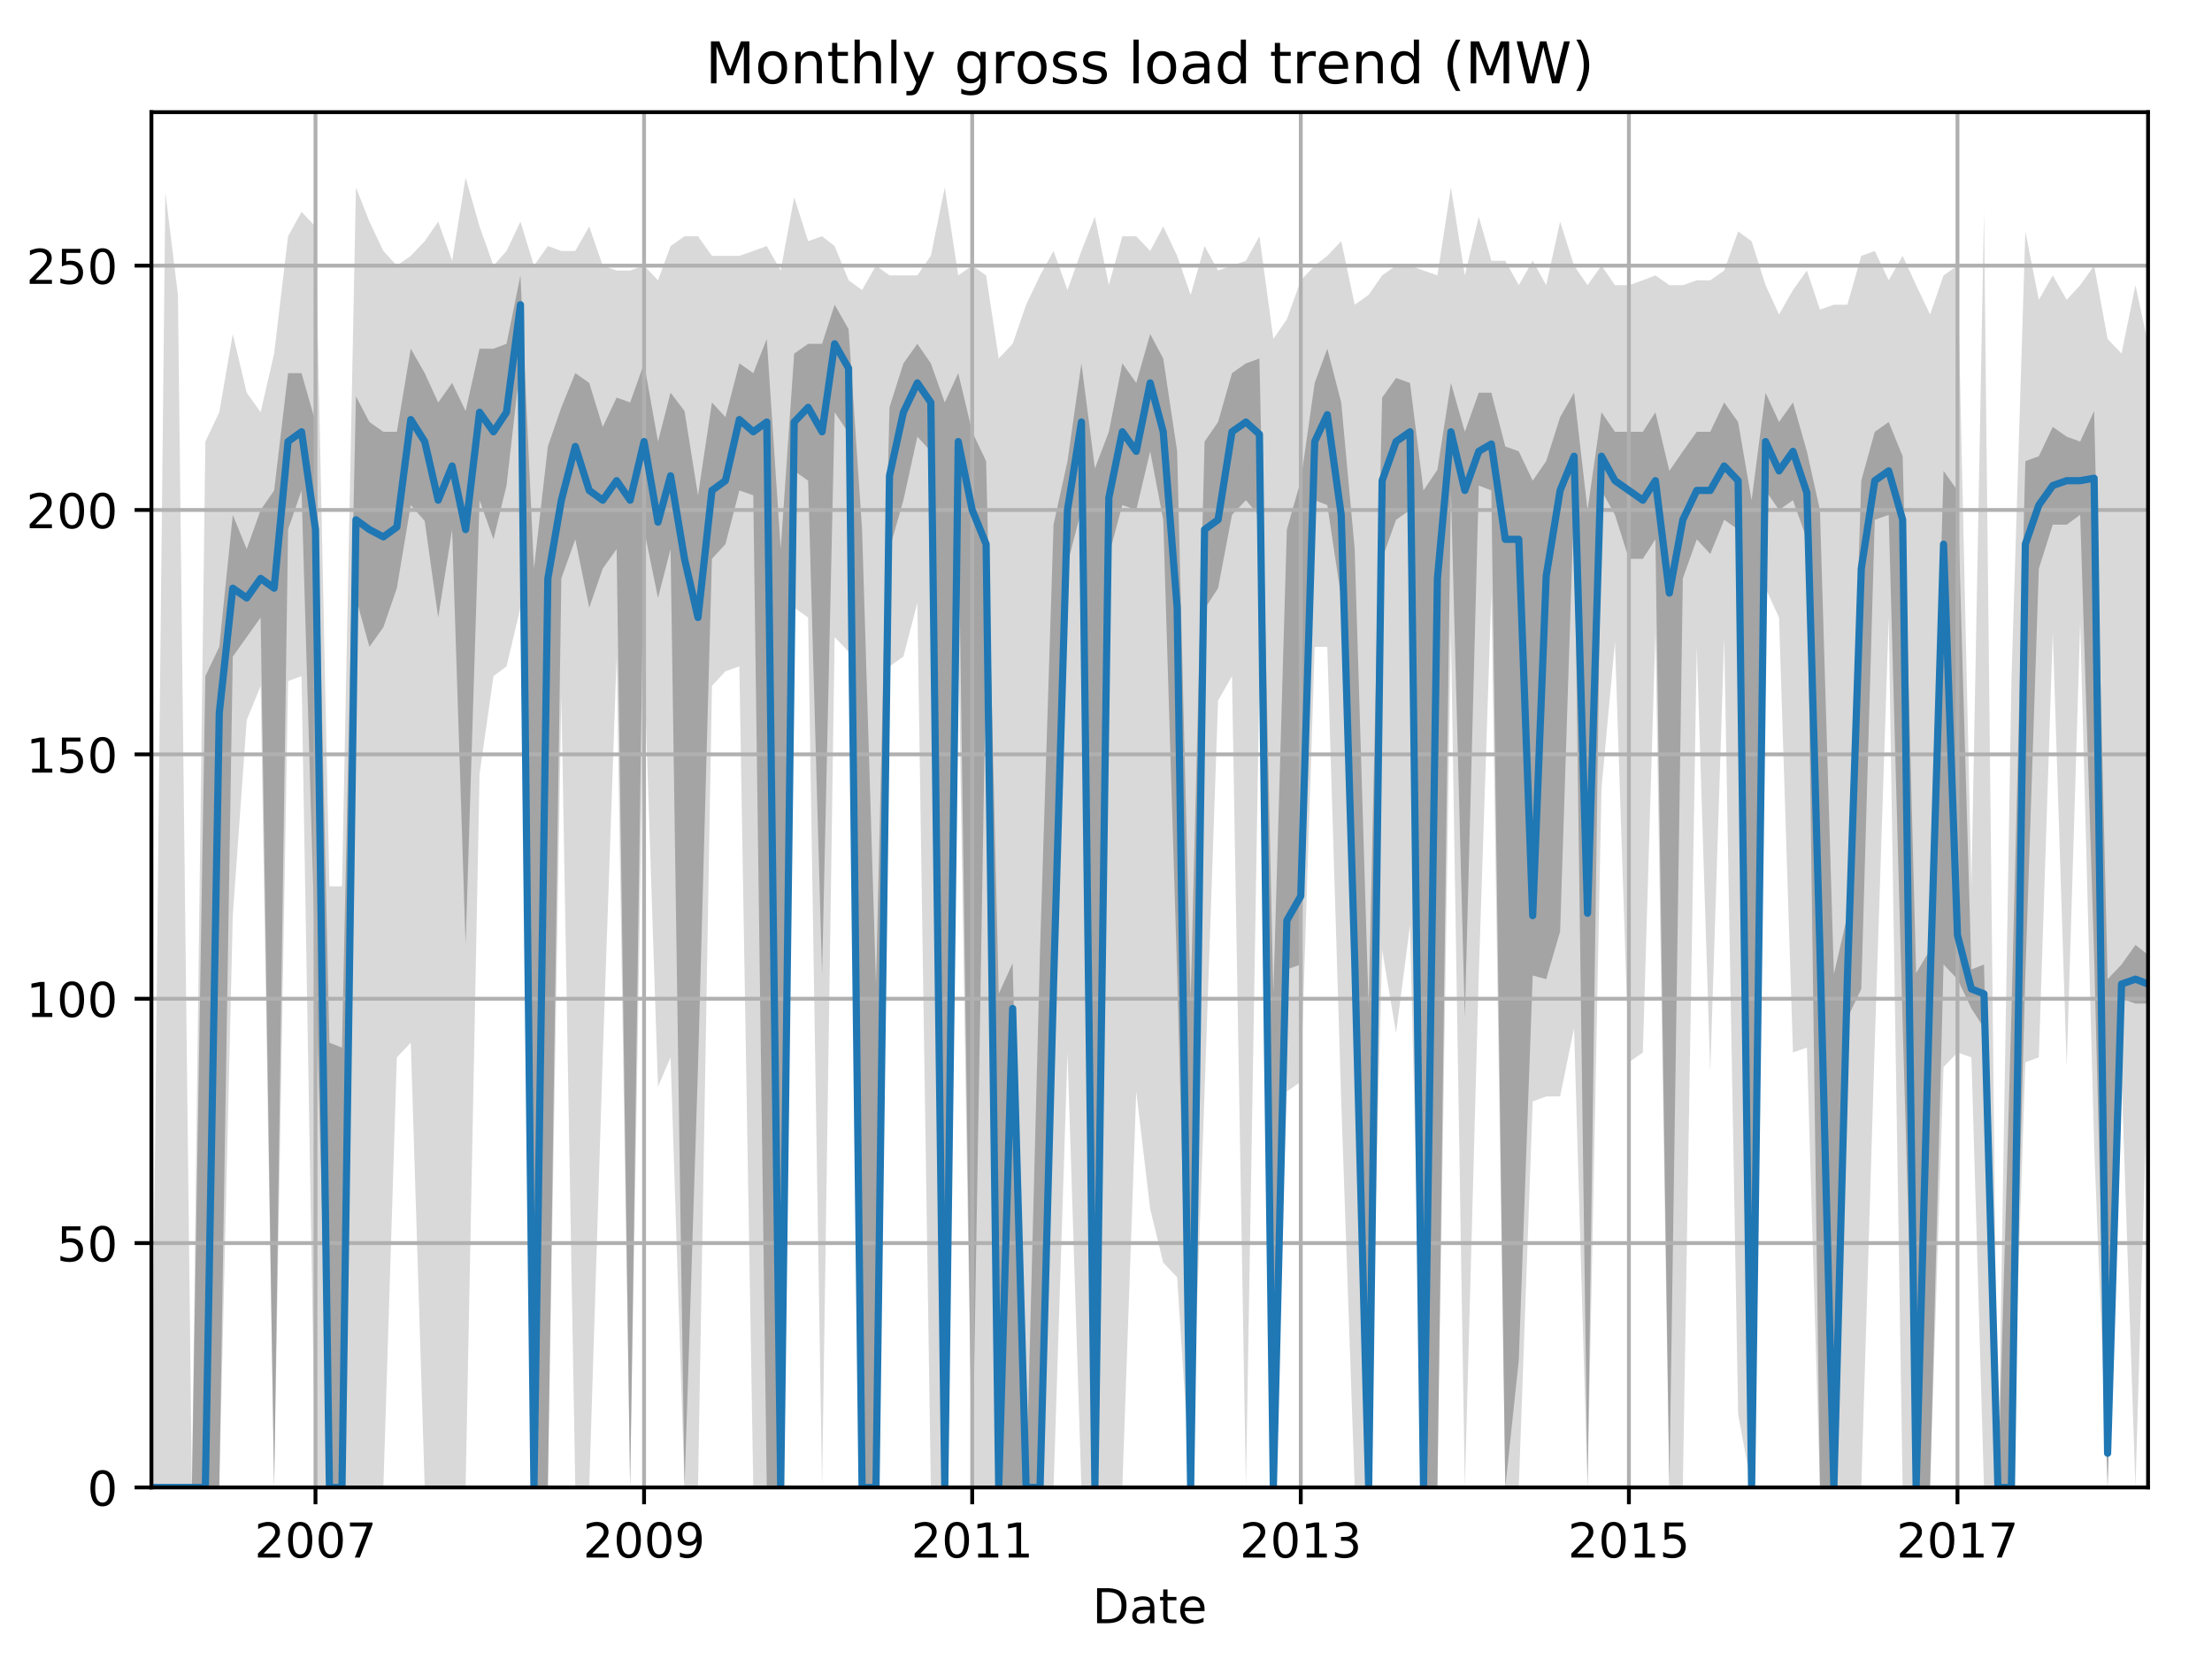 <?xml version="1.0" encoding="utf-8" standalone="no"?>
<!DOCTYPE svg PUBLIC "-//W3C//DTD SVG 1.1//EN"
  "http://www.w3.org/Graphics/SVG/1.1/DTD/svg11.dtd">
<!-- Created with matplotlib (http://matplotlib.org/) -->
<svg height="345.6pt" version="1.1" viewBox="0 0 460.8 345.6" width="460.8pt" xmlns="http://www.w3.org/2000/svg" xmlns:xlink="http://www.w3.org/1999/xlink">
 <defs>
  <style type="text/css">
*{stroke-linecap:butt;stroke-linejoin:round;}
  </style>
 </defs>
 <g id="figure_1">
  <g id="patch_1">
   <path d="M 0 345.6 
L 460.8 345.6 
L 460.8 0 
L 0 0 
z
" style="fill:none;"/>
  </g>
  <g id="axes_1">
   <g id="patch_2">
    <path d="M 31.543 309.863 
L 447.48 309.863 
L 447.48 23.365 
L 31.543 23.365 
z
" style="fill:none;"/>
   </g>
   <g id="PolyCollection_1">
    <path clip-path="url(#p3d52018876)" d="M 31.543 309.863 
L 31.543 309.863 
L 34.446 309.863 
L 37.068 309.863 
L 39.97 309.863 
L 42.779 309.863 
L 45.682 309.863 
L 48.491 190.744 
L 51.394 150.019 
L 54.297 142.892 
L 57.106 309.863 
L 60.009 141.874 
L 62.818 140.856 
L 65.721 309.863 
L 68.623 309.863 
L 71.245 309.863 
L 74.148 309.863 
L 76.957 309.863 
L 79.86 309.863 
L 82.669 220.269 
L 85.572 217.215 
L 88.474 309.863 
L 91.284 309.863 
L 94.186 309.863 
L 96.995 309.863 
L 99.898 161.218 
L 102.801 140.856 
L 105.516 138.82 
L 108.419 126.602 
L 111.228 309.863 
L 114.131 309.863 
L 116.94 144.928 
L 119.843 309.863 
L 122.746 309.863 
L 125.555 220.269 
L 128.458 136.783 
L 131.267 309.863 
L 134.17 138.82 
L 137.072 226.378 
L 139.694 220.269 
L 142.597 309.863 
L 145.406 309.863 
L 148.309 142.892 
L 151.118 139.838 
L 154.021 138.82 
L 156.923 309.863 
L 159.732 309.863 
L 162.635 309.863 
L 165.444 126.602 
L 168.347 128.638 
L 171.25 309.863 
L 173.872 132.711 
L 176.774 135.765 
L 179.584 309.863 
L 182.486 309.863 
L 185.295 138.82 
L 188.198 136.783 
L 191.101 125.584 
L 193.91 309.863 
L 196.813 309.863 
L 199.622 132.711 
L 202.525 309.863 
L 205.428 309.863 
L 208.049 309.863 
L 210.952 309.863 
L 213.761 309.863 
L 216.664 309.863 
L 219.473 309.863 
L 222.376 219.251 
L 225.279 309.863 
L 228.088 309.863 
L 230.991 309.863 
L 233.8 309.863 
L 236.702 227.396 
L 239.605 251.831 
L 242.321 263.03 
L 245.223 266.084 
L 248.032 309.863 
L 250.935 227.396 
L 253.744 145.946 
L 256.647 140.856 
L 259.55 309.863 
L 262.359 141.874 
L 265.262 309.863 
L 268.071 227.396 
L 270.974 225.36 
L 273.876 134.747 
L 276.498 134.747 
L 279.401 229.432 
L 282.21 309.863 
L 285.113 309.863 
L 287.922 197.871 
L 290.825 215.179 
L 293.728 192.78 
L 296.537 309.863 
L 299.439 309.863 
L 302.249 131.693 
L 305.151 309.863 
L 308.054 202.961 
L 310.676 123.548 
L 313.579 309.863 
L 316.388 309.863 
L 319.291 229.432 
L 322.1 228.414 
L 325.002 228.414 
L 327.905 214.16 
L 330.714 309.863 
L 333.617 164.273 
L 336.426 133.729 
L 339.329 221.287 
L 342.232 219.251 
L 344.853 131.693 
L 347.756 309.863 
L 350.565 309.863 
L 353.468 134.747 
L 356.277 223.323 
L 359.18 132.711 
L 362.083 294.592 
L 364.892 309.863 
L 367.795 122.53 
L 370.604 128.638 
L 373.507 219.251 
L 376.409 218.233 
L 379.125 309.863 
L 382.028 309.863 
L 384.837 309.863 
L 387.739 309.863 
L 390.549 217.215 
L 393.451 128.638 
L 396.354 309.863 
L 399.163 309.863 
L 402.066 309.863 
L 404.875 222.305 
L 407.778 219.251 
L 410.681 220.269 
L 413.302 309.863 
L 416.205 309.863 
L 419.014 309.863 
L 421.917 221.287 
L 424.726 220.269 
L 427.629 131.693 
L 430.532 222.305 
L 433.341 129.657 
L 436.244 238.595 
L 439.053 309.863 
L 441.955 224.342 
L 444.858 309.863 
L 447.48 220.269 
L 447.48 71.624 
L 447.48 71.624 
L 444.858 59.406 
L 441.955 73.66 
L 439.053 70.606 
L 436.244 55.334 
L 433.341 59.406 
L 430.532 62.461 
L 427.629 57.37 
L 424.726 62.461 
L 421.917 48.207 
L 419.014 141.874 
L 416.205 309.863 
L 413.302 44.135 
L 410.681 184.635 
L 407.778 55.334 
L 404.875 57.37 
L 402.066 65.515 
L 399.163 59.406 
L 396.354 53.298 
L 393.451 58.388 
L 390.549 52.28 
L 387.739 53.298 
L 384.837 63.479 
L 382.028 63.479 
L 379.125 64.497 
L 376.409 56.352 
L 373.507 60.425 
L 370.604 65.515 
L 367.795 59.406 
L 364.892 50.243 
L 362.083 48.207 
L 359.18 56.352 
L 356.277 58.388 
L 353.468 58.388 
L 350.565 59.406 
L 347.756 59.406 
L 344.853 57.37 
L 342.232 58.388 
L 339.329 59.406 
L 336.426 59.406 
L 333.617 55.334 
L 330.714 59.406 
L 327.905 55.334 
L 325.002 46.171 
L 322.1 59.406 
L 319.291 54.316 
L 316.388 59.406 
L 313.579 54.316 
L 310.676 54.316 
L 308.054 45.153 
L 305.151 57.37 
L 302.249 39.044 
L 299.439 57.37 
L 296.537 56.352 
L 293.728 55.334 
L 290.825 55.334 
L 287.922 57.37 
L 285.113 61.443 
L 282.21 63.479 
L 279.401 50.243 
L 276.498 53.298 
L 273.876 55.334 
L 270.974 58.388 
L 268.071 66.533 
L 265.262 70.606 
L 262.359 49.225 
L 259.55 54.316 
L 256.647 55.334 
L 253.744 56.352 
L 250.935 51.261 
L 248.032 61.443 
L 245.223 53.298 
L 242.321 47.189 
L 239.605 52.28 
L 236.702 49.225 
L 233.8 49.225 
L 230.991 59.406 
L 228.088 45.153 
L 225.279 52.28 
L 222.376 60.425 
L 219.473 52.28 
L 216.664 57.37 
L 213.761 63.479 
L 210.952 71.624 
L 208.049 74.678 
L 205.428 57.37 
L 202.525 55.334 
L 199.622 57.37 
L 196.813 39.044 
L 193.91 53.298 
L 191.101 57.37 
L 188.198 57.37 
L 185.295 57.37 
L 182.486 55.334 
L 179.584 60.425 
L 176.774 58.388 
L 173.872 51.261 
L 171.25 49.225 
L 168.347 50.243 
L 165.444 41.08 
L 162.635 56.352 
L 159.732 51.261 
L 156.923 52.28 
L 154.021 53.298 
L 151.118 53.298 
L 148.309 53.298 
L 145.406 49.225 
L 142.597 49.225 
L 139.694 51.261 
L 137.072 58.388 
L 134.17 55.334 
L 131.267 56.352 
L 128.458 56.352 
L 125.555 55.334 
L 122.746 47.189 
L 119.843 52.28 
L 116.94 52.28 
L 114.131 51.261 
L 111.228 55.334 
L 108.419 46.171 
L 105.516 52.28 
L 102.801 55.334 
L 99.898 47.189 
L 96.995 37.008 
L 94.186 54.316 
L 91.284 46.171 
L 88.474 50.243 
L 85.572 53.298 
L 82.669 55.334 
L 79.86 52.28 
L 76.957 46.171 
L 74.148 39.044 
L 71.245 184.635 
L 68.623 184.635 
L 65.721 47.189 
L 62.818 44.135 
L 60.009 49.225 
L 57.106 73.66 
L 54.297 85.878 
L 51.394 81.805 
L 48.491 69.588 
L 45.682 85.878 
L 42.779 91.986 
L 39.97 309.863 
L 37.068 61.443 
L 34.446 40.062 
L 31.543 309.863 
z
" style="fill:#808080;fill-opacity:0.3;"/>
   </g>
   <g id="PolyCollection_2">
    <path clip-path="url(#p3d52018876)" d="M 31.543 309.863 
L 31.543 309.863 
L 34.446 309.863 
L 37.068 309.863 
L 39.97 309.863 
L 42.779 309.863 
L 45.682 309.863 
L 48.491 136.783 
L 51.394 132.711 
L 54.297 128.638 
L 57.106 309.863 
L 60.009 110.312 
L 62.818 102.167 
L 65.721 200.925 
L 68.623 309.863 
L 71.245 309.863 
L 74.148 124.566 
L 76.957 134.747 
L 79.86 130.675 
L 82.669 122.53 
L 85.572 105.222 
L 88.474 108.531 
L 91.284 128.638 
L 94.186 110.312 
L 96.995 196.852 
L 99.898 104.204 
L 102.801 112.349 
L 105.516 101.149 
L 108.419 75.696 
L 111.228 309.863 
L 114.131 309.863 
L 116.94 120.494 
L 119.843 112.349 
L 122.746 126.602 
L 125.555 118.457 
L 128.458 114.385 
L 131.267 309.863 
L 134.17 110.312 
L 137.072 124.566 
L 139.694 114.385 
L 142.597 309.863 
L 145.406 222.305 
L 148.309 116.421 
L 151.118 113.367 
L 154.021 102.167 
L 156.923 103.186 
L 159.732 309.863 
L 162.635 309.863 
L 165.444 98.095 
L 168.347 100.131 
L 171.25 202.961 
L 173.872 85.878 
L 176.774 90.205 
L 179.584 309.863 
L 182.486 309.863 
L 185.295 114.385 
L 188.198 104.204 
L 191.101 90.968 
L 193.91 94.022 
L 196.813 309.863 
L 199.622 104.204 
L 202.525 309.863 
L 205.428 136.783 
L 208.049 309.863 
L 210.952 309.863 
L 213.761 309.863 
L 216.664 309.863 
L 219.473 214.16 
L 222.376 117.439 
L 225.279 106.24 
L 228.088 309.863 
L 230.991 115.657 
L 233.8 105.222 
L 236.702 106.24 
L 239.605 94.022 
L 242.321 108.276 
L 245.223 202.961 
L 248.032 309.863 
L 250.935 126.857 
L 253.744 122.53 
L 256.647 107.258 
L 259.55 104.204 
L 262.359 107.513 
L 265.262 309.863 
L 268.071 201.943 
L 270.974 200.925 
L 273.876 104.204 
L 276.498 105.222 
L 279.401 124.566 
L 282.21 212.124 
L 285.113 309.863 
L 287.922 116.421 
L 290.825 108.276 
L 293.728 106.24 
L 296.537 309.863 
L 299.439 309.863 
L 302.249 102.167 
L 305.151 212.124 
L 308.054 101.149 
L 310.676 102.167 
L 313.579 309.863 
L 316.388 283.392 
L 319.291 203.216 
L 322.1 203.979 
L 325.002 194.053 
L 327.905 104.204 
L 330.714 309.863 
L 333.617 102.167 
L 336.426 107.258 
L 339.329 116.421 
L 342.232 116.421 
L 344.853 112.349 
L 347.756 309.863 
L 350.565 120.494 
L 353.468 112.349 
L 356.277 115.403 
L 359.18 108.276 
L 362.083 110.312 
L 364.892 309.863 
L 367.795 102.167 
L 370.604 106.24 
L 373.507 104.204 
L 376.409 112.349 
L 379.125 309.863 
L 382.028 309.863 
L 384.837 212.124 
L 387.739 206.015 
L 390.549 108.276 
L 393.451 107.258 
L 396.354 213.142 
L 399.163 309.863 
L 402.066 309.863 
L 404.875 200.925 
L 407.778 203.979 
L 410.681 210.088 
L 413.302 214.16 
L 416.205 309.863 
L 419.014 309.863 
L 421.917 202.961 
L 424.726 118.457 
L 427.629 109.294 
L 430.532 109.294 
L 433.341 107.258 
L 436.244 198.889 
L 439.053 309.863 
L 441.955 208.052 
L 444.858 209.07 
L 447.48 209.07 
L 447.48 198.889 
L 447.48 198.889 
L 444.858 196.852 
L 441.955 200.925 
L 439.053 203.979 
L 436.244 85.623 
L 433.341 91.986 
L 430.532 90.968 
L 427.629 88.932 
L 424.726 95.041 
L 421.917 96.059 
L 419.014 211.106 
L 416.205 309.863 
L 413.302 200.925 
L 410.681 201.943 
L 407.778 102.167 
L 404.875 98.095 
L 402.066 197.871 
L 399.163 202.707 
L 396.354 95.041 
L 393.451 87.914 
L 390.549 89.95 
L 387.739 100.131 
L 384.837 190.744 
L 382.028 202.961 
L 379.125 106.24 
L 376.409 94.022 
L 373.507 83.841 
L 370.604 87.914 
L 367.795 81.805 
L 364.892 104.204 
L 362.083 87.914 
L 359.18 83.841 
L 356.277 89.95 
L 353.468 89.95 
L 350.565 94.022 
L 347.756 98.095 
L 344.853 85.878 
L 342.232 89.95 
L 339.329 89.95 
L 336.426 89.95 
L 333.617 85.878 
L 330.714 106.24 
L 327.905 81.805 
L 325.002 86.896 
L 322.1 96.059 
L 319.291 100.131 
L 316.388 94.022 
L 313.579 93.004 
L 310.676 81.805 
L 308.054 81.805 
L 305.151 89.95 
L 302.249 79.769 
L 299.439 97.84 
L 296.537 102.167 
L 293.728 79.769 
L 290.825 78.751 
L 287.922 82.823 
L 285.113 209.833 
L 282.21 114.385 
L 279.401 83.841 
L 276.498 72.642 
L 273.876 79.769 
L 270.974 100.131 
L 268.071 110.312 
L 265.262 207.034 
L 262.359 74.678 
L 259.55 75.696 
L 256.647 77.733 
L 253.744 87.914 
L 250.935 91.986 
L 248.032 208.052 
L 245.223 94.022 
L 242.321 74.678 
L 239.605 69.588 
L 236.702 79.769 
L 233.8 75.696 
L 230.991 89.95 
L 228.088 97.586 
L 225.279 75.696 
L 222.376 96.059 
L 219.473 109.294 
L 216.664 197.616 
L 213.761 309.863 
L 210.952 200.67 
L 208.049 207.034 
L 205.428 96.059 
L 202.525 89.95 
L 199.622 77.733 
L 196.813 83.841 
L 193.91 75.696 
L 191.101 71.624 
L 188.198 75.696 
L 185.295 84.859 
L 182.486 204.997 
L 179.584 110.312 
L 176.774 68.569 
L 173.872 63.479 
L 171.25 71.624 
L 168.347 71.624 
L 165.444 73.66 
L 162.635 114.385 
L 159.732 70.606 
L 156.923 77.733 
L 154.021 75.696 
L 151.118 86.896 
L 148.309 83.841 
L 145.406 103.186 
L 142.597 85.623 
L 139.694 81.805 
L 137.072 91.986 
L 134.17 75.696 
L 131.267 83.841 
L 128.458 82.823 
L 125.555 88.932 
L 122.746 79.769 
L 119.843 77.733 
L 116.94 84.859 
L 114.131 93.004 
L 111.228 118.457 
L 108.419 57.37 
L 105.516 71.624 
L 102.801 72.642 
L 99.898 72.642 
L 96.995 85.623 
L 94.186 79.769 
L 91.284 83.841 
L 88.474 77.733 
L 85.572 72.642 
L 82.669 89.95 
L 79.86 89.95 
L 76.957 87.914 
L 74.148 82.569 
L 71.245 218.233 
L 68.623 217.215 
L 65.721 87.914 
L 62.818 77.733 
L 60.009 77.733 
L 57.106 102.167 
L 54.297 106.24 
L 51.394 114.385 
L 48.491 107.258 
L 45.682 134.747 
L 42.779 140.856 
L 39.97 309.863 
L 37.068 309.863 
L 34.446 309.863 
L 31.543 309.863 
z
" style="fill:#808080;fill-opacity:0.6;"/>
   </g>
   <g id="matplotlib.axis_1">
    <g id="xtick_1">
     <g id="line2d_1">
      <path clip-path="url(#p3d52018876)" d="M 65.721 309.863 
L 65.721 23.365 
" style="fill:none;stroke:#b0b0b0;stroke-linecap:square;stroke-width:0.8;"/>
     </g>
     <g id="line2d_2">
      <defs>
       <path d="M 0 0 
L 0 3.5 
" id="me6d2edc27f" style="stroke:#000000;stroke-width:0.8;"/>
      </defs>
      <g>
       <use style="stroke:#000000;stroke-width:0.8;" x="65.721" xlink:href="#me6d2edc27f" y="309.863"/>
      </g>
     </g>
     <g id="text_1">
      <!-- 2007 -->
      <defs>
       <path d="M 19.188 8.297 
L 53.609 8.297 
L 53.609 0 
L 7.328 0 
L 7.328 8.297 
Q 12.938 14.109 22.625 23.891 
Q 32.328 33.688 34.812 36.531 
Q 39.547 41.844 41.422 45.531 
Q 43.312 49.219 43.312 52.781 
Q 43.312 58.594 39.234 62.25 
Q 35.156 65.922 28.609 65.922 
Q 23.969 65.922 18.812 64.312 
Q 13.672 62.703 7.812 59.422 
L 7.812 69.391 
Q 13.766 71.781 18.938 73 
Q 24.125 74.219 28.422 74.219 
Q 39.75 74.219 46.484 68.547 
Q 53.219 62.891 53.219 53.422 
Q 53.219 48.922 51.531 44.891 
Q 49.859 40.875 45.406 35.406 
Q 44.188 33.984 37.641 27.219 
Q 31.109 20.453 19.188 8.297 
z
" id="DejaVuSans-32"/>
       <path d="M 31.781 66.406 
Q 24.172 66.406 20.328 58.906 
Q 16.5 51.422 16.5 36.375 
Q 16.5 21.391 20.328 13.891 
Q 24.172 6.391 31.781 6.391 
Q 39.453 6.391 43.281 13.891 
Q 47.125 21.391 47.125 36.375 
Q 47.125 51.422 43.281 58.906 
Q 39.453 66.406 31.781 66.406 
z
M 31.781 74.219 
Q 44.047 74.219 50.516 64.516 
Q 56.984 54.828 56.984 36.375 
Q 56.984 17.969 50.516 8.266 
Q 44.047 -1.422 31.781 -1.422 
Q 19.531 -1.422 13.062 8.266 
Q 6.594 17.969 6.594 36.375 
Q 6.594 54.828 13.062 64.516 
Q 19.531 74.219 31.781 74.219 
z
" id="DejaVuSans-30"/>
       <path d="M 8.203 72.906 
L 55.078 72.906 
L 55.078 68.703 
L 28.609 0 
L 18.312 0 
L 43.219 64.594 
L 8.203 64.594 
z
" id="DejaVuSans-37"/>
      </defs>
      <g transform="translate(52.996 324.462)scale(0.1 -0.1)">
       <use xlink:href="#DejaVuSans-32"/>
       <use x="63.623" xlink:href="#DejaVuSans-30"/>
       <use x="127.246" xlink:href="#DejaVuSans-30"/>
       <use x="190.869" xlink:href="#DejaVuSans-37"/>
      </g>
     </g>
    </g>
    <g id="xtick_2">
     <g id="line2d_3">
      <path clip-path="url(#p3d52018876)" d="M 134.17 309.863 
L 134.17 23.365 
" style="fill:none;stroke:#b0b0b0;stroke-linecap:square;stroke-width:0.8;"/>
     </g>
     <g id="line2d_4">
      <g>
       <use style="stroke:#000000;stroke-width:0.8;" x="134.17" xlink:href="#me6d2edc27f" y="309.863"/>
      </g>
     </g>
     <g id="text_2">
      <!-- 2009 -->
      <defs>
       <path d="M 10.984 1.516 
L 10.984 10.5 
Q 14.703 8.734 18.5 7.812 
Q 22.312 6.891 25.984 6.891 
Q 35.75 6.891 40.891 13.453 
Q 46.047 20.016 46.781 33.406 
Q 43.953 29.203 39.594 26.953 
Q 35.25 24.703 29.984 24.703 
Q 19.047 24.703 12.672 31.312 
Q 6.297 37.938 6.297 49.422 
Q 6.297 60.641 12.938 67.422 
Q 19.578 74.219 30.609 74.219 
Q 43.266 74.219 49.922 64.516 
Q 56.594 54.828 56.594 36.375 
Q 56.594 19.141 48.406 8.859 
Q 40.234 -1.422 26.422 -1.422 
Q 22.703 -1.422 18.891 -0.688 
Q 15.094 0.047 10.984 1.516 
z
M 30.609 32.422 
Q 37.25 32.422 41.125 36.953 
Q 45.016 41.5 45.016 49.422 
Q 45.016 57.281 41.125 61.844 
Q 37.25 66.406 30.609 66.406 
Q 23.969 66.406 20.094 61.844 
Q 16.219 57.281 16.219 49.422 
Q 16.219 41.5 20.094 36.953 
Q 23.969 32.422 30.609 32.422 
z
" id="DejaVuSans-39"/>
      </defs>
      <g transform="translate(121.445 324.462)scale(0.1 -0.1)">
       <use xlink:href="#DejaVuSans-32"/>
       <use x="63.623" xlink:href="#DejaVuSans-30"/>
       <use x="127.246" xlink:href="#DejaVuSans-30"/>
       <use x="190.869" xlink:href="#DejaVuSans-39"/>
      </g>
     </g>
    </g>
    <g id="xtick_3">
     <g id="line2d_5">
      <path clip-path="url(#p3d52018876)" d="M 202.525 309.863 
L 202.525 23.365 
" style="fill:none;stroke:#b0b0b0;stroke-linecap:square;stroke-width:0.8;"/>
     </g>
     <g id="line2d_6">
      <g>
       <use style="stroke:#000000;stroke-width:0.8;" x="202.525" xlink:href="#me6d2edc27f" y="309.863"/>
      </g>
     </g>
     <g id="text_3">
      <!-- 2011 -->
      <defs>
       <path d="M 12.406 8.297 
L 28.516 8.297 
L 28.516 63.922 
L 10.984 60.406 
L 10.984 69.391 
L 28.422 72.906 
L 38.281 72.906 
L 38.281 8.297 
L 54.391 8.297 
L 54.391 0 
L 12.406 0 
z
" id="DejaVuSans-31"/>
      </defs>
      <g transform="translate(189.8 324.462)scale(0.1 -0.1)">
       <use xlink:href="#DejaVuSans-32"/>
       <use x="63.623" xlink:href="#DejaVuSans-30"/>
       <use x="127.246" xlink:href="#DejaVuSans-31"/>
       <use x="190.869" xlink:href="#DejaVuSans-31"/>
      </g>
     </g>
    </g>
    <g id="xtick_4">
     <g id="line2d_7">
      <path clip-path="url(#p3d52018876)" d="M 270.974 309.863 
L 270.974 23.365 
" style="fill:none;stroke:#b0b0b0;stroke-linecap:square;stroke-width:0.8;"/>
     </g>
     <g id="line2d_8">
      <g>
       <use style="stroke:#000000;stroke-width:0.8;" x="270.974" xlink:href="#me6d2edc27f" y="309.863"/>
      </g>
     </g>
     <g id="text_4">
      <!-- 2013 -->
      <defs>
       <path d="M 40.578 39.312 
Q 47.656 37.797 51.625 33 
Q 55.609 28.219 55.609 21.188 
Q 55.609 10.406 48.188 4.484 
Q 40.766 -1.422 27.094 -1.422 
Q 22.516 -1.422 17.656 -0.516 
Q 12.797 0.391 7.625 2.203 
L 7.625 11.719 
Q 11.719 9.328 16.594 8.109 
Q 21.484 6.891 26.812 6.891 
Q 36.078 6.891 40.938 10.547 
Q 45.797 14.203 45.797 21.188 
Q 45.797 27.641 41.281 31.266 
Q 36.766 34.906 28.719 34.906 
L 20.219 34.906 
L 20.219 43.016 
L 29.109 43.016 
Q 36.375 43.016 40.234 45.922 
Q 44.094 48.828 44.094 54.297 
Q 44.094 59.906 40.109 62.906 
Q 36.141 65.922 28.719 65.922 
Q 24.656 65.922 20.016 65.031 
Q 15.375 64.156 9.812 62.312 
L 9.812 71.094 
Q 15.438 72.656 20.344 73.438 
Q 25.25 74.219 29.594 74.219 
Q 40.828 74.219 47.359 69.109 
Q 53.906 64.016 53.906 55.328 
Q 53.906 49.266 50.438 45.094 
Q 46.969 40.922 40.578 39.312 
z
" id="DejaVuSans-33"/>
      </defs>
      <g transform="translate(258.249 324.462)scale(0.1 -0.1)">
       <use xlink:href="#DejaVuSans-32"/>
       <use x="63.623" xlink:href="#DejaVuSans-30"/>
       <use x="127.246" xlink:href="#DejaVuSans-31"/>
       <use x="190.869" xlink:href="#DejaVuSans-33"/>
      </g>
     </g>
    </g>
    <g id="xtick_5">
     <g id="line2d_9">
      <path clip-path="url(#p3d52018876)" d="M 339.329 309.863 
L 339.329 23.365 
" style="fill:none;stroke:#b0b0b0;stroke-linecap:square;stroke-width:0.8;"/>
     </g>
     <g id="line2d_10">
      <g>
       <use style="stroke:#000000;stroke-width:0.8;" x="339.329" xlink:href="#me6d2edc27f" y="309.863"/>
      </g>
     </g>
     <g id="text_5">
      <!-- 2015 -->
      <defs>
       <path d="M 10.797 72.906 
L 49.516 72.906 
L 49.516 64.594 
L 19.828 64.594 
L 19.828 46.734 
Q 21.969 47.469 24.109 47.828 
Q 26.266 48.188 28.422 48.188 
Q 40.625 48.188 47.75 41.5 
Q 54.891 34.812 54.891 23.391 
Q 54.891 11.625 47.562 5.094 
Q 40.234 -1.422 26.906 -1.422 
Q 22.312 -1.422 17.547 -0.641 
Q 12.797 0.141 7.719 1.703 
L 7.719 11.625 
Q 12.109 9.234 16.797 8.062 
Q 21.484 6.891 26.703 6.891 
Q 35.156 6.891 40.078 11.328 
Q 45.016 15.766 45.016 23.391 
Q 45.016 31 40.078 35.438 
Q 35.156 39.891 26.703 39.891 
Q 22.75 39.891 18.812 39.016 
Q 14.891 38.141 10.797 36.281 
z
" id="DejaVuSans-35"/>
      </defs>
      <g transform="translate(326.604 324.462)scale(0.1 -0.1)">
       <use xlink:href="#DejaVuSans-32"/>
       <use x="63.623" xlink:href="#DejaVuSans-30"/>
       <use x="127.246" xlink:href="#DejaVuSans-31"/>
       <use x="190.869" xlink:href="#DejaVuSans-35"/>
      </g>
     </g>
    </g>
    <g id="xtick_6">
     <g id="line2d_11">
      <path clip-path="url(#p3d52018876)" d="M 407.778 309.863 
L 407.778 23.365 
" style="fill:none;stroke:#b0b0b0;stroke-linecap:square;stroke-width:0.8;"/>
     </g>
     <g id="line2d_12">
      <g>
       <use style="stroke:#000000;stroke-width:0.8;" x="407.778" xlink:href="#me6d2edc27f" y="309.863"/>
      </g>
     </g>
     <g id="text_6">
      <!-- 2017 -->
      <g transform="translate(395.053 324.462)scale(0.1 -0.1)">
       <use xlink:href="#DejaVuSans-32"/>
       <use x="63.623" xlink:href="#DejaVuSans-30"/>
       <use x="127.246" xlink:href="#DejaVuSans-31"/>
       <use x="190.869" xlink:href="#DejaVuSans-37"/>
      </g>
     </g>
    </g>
    <g id="text_7">
     <!-- Date -->
     <defs>
      <path d="M 19.672 64.797 
L 19.672 8.109 
L 31.594 8.109 
Q 46.688 8.109 53.688 14.938 
Q 60.688 21.781 60.688 36.531 
Q 60.688 51.172 53.688 57.984 
Q 46.688 64.797 31.594 64.797 
z
M 9.812 72.906 
L 30.078 72.906 
Q 51.266 72.906 61.172 64.094 
Q 71.094 55.281 71.094 36.531 
Q 71.094 17.672 61.125 8.828 
Q 51.172 0 30.078 0 
L 9.812 0 
z
" id="DejaVuSans-44"/>
      <path d="M 34.281 27.484 
Q 23.391 27.484 19.188 25 
Q 14.984 22.516 14.984 16.5 
Q 14.984 11.719 18.141 8.906 
Q 21.297 6.109 26.703 6.109 
Q 34.188 6.109 38.703 11.406 
Q 43.219 16.703 43.219 25.484 
L 43.219 27.484 
z
M 52.203 31.203 
L 52.203 0 
L 43.219 0 
L 43.219 8.297 
Q 40.141 3.328 35.547 0.953 
Q 30.953 -1.422 24.312 -1.422 
Q 15.922 -1.422 10.953 3.297 
Q 6 8.016 6 15.922 
Q 6 25.141 12.172 29.828 
Q 18.359 34.516 30.609 34.516 
L 43.219 34.516 
L 43.219 35.406 
Q 43.219 41.609 39.141 45 
Q 35.062 48.391 27.688 48.391 
Q 23 48.391 18.547 47.266 
Q 14.109 46.141 10.016 43.891 
L 10.016 52.203 
Q 14.938 54.109 19.578 55.047 
Q 24.219 56 28.609 56 
Q 40.484 56 46.344 49.844 
Q 52.203 43.703 52.203 31.203 
z
" id="DejaVuSans-61"/>
      <path d="M 18.312 70.219 
L 18.312 54.688 
L 36.812 54.688 
L 36.812 47.703 
L 18.312 47.703 
L 18.312 18.016 
Q 18.312 11.328 20.141 9.422 
Q 21.969 7.516 27.594 7.516 
L 36.812 7.516 
L 36.812 0 
L 27.594 0 
Q 17.188 0 13.234 3.875 
Q 9.281 7.766 9.281 18.016 
L 9.281 47.703 
L 2.688 47.703 
L 2.688 54.688 
L 9.281 54.688 
L 9.281 70.219 
z
" id="DejaVuSans-74"/>
      <path d="M 56.203 29.594 
L 56.203 25.203 
L 14.891 25.203 
Q 15.484 15.922 20.484 11.062 
Q 25.484 6.203 34.422 6.203 
Q 39.594 6.203 44.453 7.469 
Q 49.312 8.734 54.109 11.281 
L 54.109 2.781 
Q 49.266 0.734 44.188 -0.344 
Q 39.109 -1.422 33.891 -1.422 
Q 20.797 -1.422 13.156 6.188 
Q 5.516 13.812 5.516 26.812 
Q 5.516 40.234 12.766 48.109 
Q 20.016 56 32.328 56 
Q 43.359 56 49.781 48.891 
Q 56.203 41.797 56.203 29.594 
z
M 47.219 32.234 
Q 47.125 39.594 43.094 43.984 
Q 39.062 48.391 32.422 48.391 
Q 24.906 48.391 20.391 44.141 
Q 15.875 39.891 15.188 32.172 
z
" id="DejaVuSans-65"/>
     </defs>
     <g transform="translate(227.561 338.14)scale(0.1 -0.1)">
      <use xlink:href="#DejaVuSans-44"/>
      <use x="77.002" xlink:href="#DejaVuSans-61"/>
      <use x="138.281" xlink:href="#DejaVuSans-74"/>
      <use x="177.49" xlink:href="#DejaVuSans-65"/>
     </g>
    </g>
   </g>
   <g id="matplotlib.axis_2">
    <g id="ytick_1">
     <g id="line2d_13">
      <path clip-path="url(#p3d52018876)" d="M 31.543 309.863 
L 447.48 309.863 
" style="fill:none;stroke:#b0b0b0;stroke-linecap:square;stroke-width:0.8;"/>
     </g>
     <g id="line2d_14">
      <defs>
       <path d="M 0 0 
L -3.5 0 
" id="md26353d25f" style="stroke:#000000;stroke-width:0.8;"/>
      </defs>
      <g>
       <use style="stroke:#000000;stroke-width:0.8;" x="31.543" xlink:href="#md26353d25f" y="309.863"/>
      </g>
     </g>
     <g id="text_8">
      <!-- 0 -->
      <g transform="translate(18.18 313.663)scale(0.1 -0.1)">
       <use xlink:href="#DejaVuSans-30"/>
      </g>
     </g>
    </g>
    <g id="ytick_2">
     <g id="line2d_15">
      <path clip-path="url(#p3d52018876)" d="M 31.543 258.958 
L 447.48 258.958 
" style="fill:none;stroke:#b0b0b0;stroke-linecap:square;stroke-width:0.8;"/>
     </g>
     <g id="line2d_16">
      <g>
       <use style="stroke:#000000;stroke-width:0.8;" x="31.543" xlink:href="#md26353d25f" y="258.958"/>
      </g>
     </g>
     <g id="text_9">
      <!-- 50 -->
      <g transform="translate(11.818 262.757)scale(0.1 -0.1)">
       <use xlink:href="#DejaVuSans-35"/>
       <use x="63.623" xlink:href="#DejaVuSans-30"/>
      </g>
     </g>
    </g>
    <g id="ytick_3">
     <g id="line2d_17">
      <path clip-path="url(#p3d52018876)" d="M 31.543 208.052 
L 447.48 208.052 
" style="fill:none;stroke:#b0b0b0;stroke-linecap:square;stroke-width:0.8;"/>
     </g>
     <g id="line2d_18">
      <g>
       <use style="stroke:#000000;stroke-width:0.8;" x="31.543" xlink:href="#md26353d25f" y="208.052"/>
      </g>
     </g>
     <g id="text_10">
      <!-- 100 -->
      <g transform="translate(5.455 211.851)scale(0.1 -0.1)">
       <use xlink:href="#DejaVuSans-31"/>
       <use x="63.623" xlink:href="#DejaVuSans-30"/>
       <use x="127.246" xlink:href="#DejaVuSans-30"/>
      </g>
     </g>
    </g>
    <g id="ytick_4">
     <g id="line2d_19">
      <path clip-path="url(#p3d52018876)" d="M 31.543 157.146 
L 447.48 157.146 
" style="fill:none;stroke:#b0b0b0;stroke-linecap:square;stroke-width:0.8;"/>
     </g>
     <g id="line2d_20">
      <g>
       <use style="stroke:#000000;stroke-width:0.8;" x="31.543" xlink:href="#md26353d25f" y="157.146"/>
      </g>
     </g>
     <g id="text_11">
      <!-- 150 -->
      <g transform="translate(5.455 160.945)scale(0.1 -0.1)">
       <use xlink:href="#DejaVuSans-31"/>
       <use x="63.623" xlink:href="#DejaVuSans-35"/>
       <use x="127.246" xlink:href="#DejaVuSans-30"/>
      </g>
     </g>
    </g>
    <g id="ytick_5">
     <g id="line2d_21">
      <path clip-path="url(#p3d52018876)" d="M 31.543 106.24 
L 447.48 106.24 
" style="fill:none;stroke:#b0b0b0;stroke-linecap:square;stroke-width:0.8;"/>
     </g>
     <g id="line2d_22">
      <g>
       <use style="stroke:#000000;stroke-width:0.8;" x="31.543" xlink:href="#md26353d25f" y="106.24"/>
      </g>
     </g>
     <g id="text_12">
      <!-- 200 -->
      <g transform="translate(5.455 110.039)scale(0.1 -0.1)">
       <use xlink:href="#DejaVuSans-32"/>
       <use x="63.623" xlink:href="#DejaVuSans-30"/>
       <use x="127.246" xlink:href="#DejaVuSans-30"/>
      </g>
     </g>
    </g>
    <g id="ytick_6">
     <g id="line2d_23">
      <path clip-path="url(#p3d52018876)" d="M 31.543 55.334 
L 447.48 55.334 
" style="fill:none;stroke:#b0b0b0;stroke-linecap:square;stroke-width:0.8;"/>
     </g>
     <g id="line2d_24">
      <g>
       <use style="stroke:#000000;stroke-width:0.8;" x="31.543" xlink:href="#md26353d25f" y="55.334"/>
      </g>
     </g>
     <g id="text_13">
      <!-- 250 -->
      <g transform="translate(5.455 59.133)scale(0.1 -0.1)">
       <use xlink:href="#DejaVuSans-32"/>
       <use x="63.623" xlink:href="#DejaVuSans-35"/>
       <use x="127.246" xlink:href="#DejaVuSans-30"/>
      </g>
     </g>
    </g>
   </g>
   <g id="line2d_25">
    <path clip-path="url(#p3d52018876)" d="M 31.543 309.863 
L 42.779 309.863 
L 45.682 148.492 
L 48.491 122.53 
L 51.394 124.566 
L 54.297 120.494 
L 57.106 122.53 
L 60.009 91.986 
L 62.818 89.95 
L 65.721 110.312 
L 68.623 309.863 
L 71.245 309.863 
L 74.148 108.276 
L 76.957 110.312 
L 79.86 111.84 
L 82.669 109.803 
L 85.572 87.405 
L 88.474 91.986 
L 91.284 104.204 
L 94.186 97.077 
L 96.995 110.312 
L 99.898 85.878 
L 102.801 89.95 
L 105.516 85.878 
L 108.419 63.479 
L 111.228 309.863 
L 114.131 120.494 
L 116.94 104.204 
L 119.843 93.004 
L 122.746 102.167 
L 125.555 104.204 
L 128.458 100.131 
L 131.267 104.204 
L 134.17 91.986 
L 137.072 108.785 
L 139.694 99.113 
L 142.597 116.421 
L 145.406 128.638 
L 148.309 102.167 
L 151.118 100.131 
L 154.021 87.405 
L 156.923 89.95 
L 159.732 87.914 
L 162.635 309.863 
L 165.444 87.914 
L 168.347 84.859 
L 171.25 89.95 
L 173.872 71.624 
L 176.774 76.714 
L 179.584 309.863 
L 182.486 309.863 
L 185.295 99.113 
L 188.198 85.878 
L 191.101 79.769 
L 193.91 83.841 
L 196.813 309.863 
L 199.622 91.986 
L 202.525 106.24 
L 205.428 113.367 
L 208.049 309.863 
L 210.952 210.088 
L 213.761 309.863 
L 216.664 309.863 
L 219.473 204.997 
L 222.376 106.24 
L 225.279 87.914 
L 228.088 309.863 
L 230.991 103.695 
L 233.8 89.95 
L 236.702 94.022 
L 239.605 79.769 
L 242.321 89.95 
L 245.223 126.602 
L 248.032 309.863 
L 250.935 110.312 
L 253.744 108.276 
L 256.647 89.95 
L 259.55 87.914 
L 262.359 90.459 
L 265.262 309.863 
L 268.071 191.762 
L 270.974 186.671 
L 273.876 91.986 
L 276.498 86.387 
L 279.401 107.258 
L 282.21 199.907 
L 285.113 309.863 
L 287.922 100.131 
L 290.825 91.986 
L 293.728 89.95 
L 296.537 309.863 
L 299.439 120.494 
L 302.249 89.95 
L 305.151 102.167 
L 308.054 94.022 
L 310.676 92.495 
L 313.579 112.349 
L 316.388 112.349 
L 319.291 190.744 
L 322.1 119.984 
L 325.002 102.167 
L 327.905 95.041 
L 330.714 190.235 
L 333.617 95.041 
L 336.426 100.131 
L 342.232 104.204 
L 344.853 100.131 
L 347.756 123.548 
L 350.565 108.276 
L 353.468 102.167 
L 356.277 102.167 
L 359.18 97.077 
L 362.083 100.131 
L 364.892 309.863 
L 367.795 91.986 
L 370.604 98.095 
L 373.507 94.022 
L 376.409 102.676 
L 379.125 197.871 
L 382.028 309.863 
L 384.837 203.979 
L 387.739 118.457 
L 390.549 100.131 
L 393.451 98.095 
L 396.354 108.276 
L 399.163 309.863 
L 402.066 204.997 
L 404.875 113.367 
L 407.778 194.816 
L 410.681 206.015 
L 413.302 207.034 
L 416.205 309.863 
L 419.014 309.863 
L 421.917 113.367 
L 424.726 105.222 
L 427.629 101.149 
L 430.532 100.131 
L 433.341 100.131 
L 436.244 99.622 
L 439.053 302.737 
L 441.955 204.997 
L 444.858 203.979 
L 447.48 204.997 
L 447.48 204.997 
" style="fill:none;stroke:#1f77b4;stroke-linecap:square;stroke-width:1.5;"/>
   </g>
   <g id="patch_3">
    <path d="M 31.543 309.863 
L 31.543 23.365 
" style="fill:none;stroke:#000000;stroke-linecap:square;stroke-linejoin:miter;stroke-width:0.8;"/>
   </g>
   <g id="patch_4">
    <path d="M 447.48 309.863 
L 447.48 23.365 
" style="fill:none;stroke:#000000;stroke-linecap:square;stroke-linejoin:miter;stroke-width:0.8;"/>
   </g>
   <g id="patch_5">
    <path d="M 31.543 309.863 
L 447.48 309.863 
" style="fill:none;stroke:#000000;stroke-linecap:square;stroke-linejoin:miter;stroke-width:0.8;"/>
   </g>
   <g id="patch_6">
    <path d="M 31.543 23.365 
L 447.48 23.365 
" style="fill:none;stroke:#000000;stroke-linecap:square;stroke-linejoin:miter;stroke-width:0.8;"/>
   </g>
   <g id="text_14">
    <!-- Monthly gross load trend (MW) -->
    <defs>
     <path d="M 9.812 72.906 
L 24.516 72.906 
L 43.109 23.297 
L 61.812 72.906 
L 76.516 72.906 
L 76.516 0 
L 66.891 0 
L 66.891 64.016 
L 48.094 14.016 
L 38.188 14.016 
L 19.391 64.016 
L 19.391 0 
L 9.812 0 
z
" id="DejaVuSans-4d"/>
     <path d="M 30.609 48.391 
Q 23.391 48.391 19.188 42.75 
Q 14.984 37.109 14.984 27.297 
Q 14.984 17.484 19.156 11.844 
Q 23.344 6.203 30.609 6.203 
Q 37.797 6.203 41.984 11.859 
Q 46.188 17.531 46.188 27.297 
Q 46.188 37.016 41.984 42.703 
Q 37.797 48.391 30.609 48.391 
z
M 30.609 56 
Q 42.328 56 49.016 48.375 
Q 55.719 40.766 55.719 27.297 
Q 55.719 13.875 49.016 6.219 
Q 42.328 -1.422 30.609 -1.422 
Q 18.844 -1.422 12.172 6.219 
Q 5.516 13.875 5.516 27.297 
Q 5.516 40.766 12.172 48.375 
Q 18.844 56 30.609 56 
z
" id="DejaVuSans-6f"/>
     <path d="M 54.891 33.016 
L 54.891 0 
L 45.906 0 
L 45.906 32.719 
Q 45.906 40.484 42.875 44.328 
Q 39.844 48.188 33.797 48.188 
Q 26.516 48.188 22.312 43.547 
Q 18.109 38.922 18.109 30.906 
L 18.109 0 
L 9.078 0 
L 9.078 54.688 
L 18.109 54.688 
L 18.109 46.188 
Q 21.344 51.125 25.703 53.562 
Q 30.078 56 35.797 56 
Q 45.219 56 50.047 50.172 
Q 54.891 44.344 54.891 33.016 
z
" id="DejaVuSans-6e"/>
     <path d="M 54.891 33.016 
L 54.891 0 
L 45.906 0 
L 45.906 32.719 
Q 45.906 40.484 42.875 44.328 
Q 39.844 48.188 33.797 48.188 
Q 26.516 48.188 22.312 43.547 
Q 18.109 38.922 18.109 30.906 
L 18.109 0 
L 9.078 0 
L 9.078 75.984 
L 18.109 75.984 
L 18.109 46.188 
Q 21.344 51.125 25.703 53.562 
Q 30.078 56 35.797 56 
Q 45.219 56 50.047 50.172 
Q 54.891 44.344 54.891 33.016 
z
" id="DejaVuSans-68"/>
     <path d="M 9.422 75.984 
L 18.406 75.984 
L 18.406 0 
L 9.422 0 
z
" id="DejaVuSans-6c"/>
     <path d="M 32.172 -5.078 
Q 28.375 -14.844 24.75 -17.812 
Q 21.141 -20.797 15.094 -20.797 
L 7.906 -20.797 
L 7.906 -13.281 
L 13.188 -13.281 
Q 16.891 -13.281 18.938 -11.516 
Q 21 -9.766 23.484 -3.219 
L 25.094 0.875 
L 2.984 54.688 
L 12.5 54.688 
L 29.594 11.922 
L 46.688 54.688 
L 56.203 54.688 
z
" id="DejaVuSans-79"/>
     <path id="DejaVuSans-20"/>
     <path d="M 45.406 27.984 
Q 45.406 37.75 41.375 43.109 
Q 37.359 48.484 30.078 48.484 
Q 22.859 48.484 18.828 43.109 
Q 14.797 37.75 14.797 27.984 
Q 14.797 18.266 18.828 12.891 
Q 22.859 7.516 30.078 7.516 
Q 37.359 7.516 41.375 12.891 
Q 45.406 18.266 45.406 27.984 
z
M 54.391 6.781 
Q 54.391 -7.172 48.188 -13.984 
Q 42 -20.797 29.203 -20.797 
Q 24.469 -20.797 20.266 -20.094 
Q 16.062 -19.391 12.109 -17.922 
L 12.109 -9.188 
Q 16.062 -11.328 19.922 -12.344 
Q 23.781 -13.375 27.781 -13.375 
Q 36.625 -13.375 41.016 -8.766 
Q 45.406 -4.156 45.406 5.172 
L 45.406 9.625 
Q 42.625 4.781 38.281 2.391 
Q 33.938 0 27.875 0 
Q 17.828 0 11.672 7.656 
Q 5.516 15.328 5.516 27.984 
Q 5.516 40.672 11.672 48.328 
Q 17.828 56 27.875 56 
Q 33.938 56 38.281 53.609 
Q 42.625 51.219 45.406 46.391 
L 45.406 54.688 
L 54.391 54.688 
z
" id="DejaVuSans-67"/>
     <path d="M 41.109 46.297 
Q 39.594 47.172 37.812 47.578 
Q 36.031 48 33.891 48 
Q 26.266 48 22.188 43.047 
Q 18.109 38.094 18.109 28.812 
L 18.109 0 
L 9.078 0 
L 9.078 54.688 
L 18.109 54.688 
L 18.109 46.188 
Q 20.953 51.172 25.484 53.578 
Q 30.031 56 36.531 56 
Q 37.453 56 38.578 55.875 
Q 39.703 55.766 41.062 55.516 
z
" id="DejaVuSans-72"/>
     <path d="M 44.281 53.078 
L 44.281 44.578 
Q 40.484 46.531 36.375 47.5 
Q 32.281 48.484 27.875 48.484 
Q 21.188 48.484 17.844 46.438 
Q 14.5 44.391 14.5 40.281 
Q 14.5 37.156 16.891 35.375 
Q 19.281 33.594 26.516 31.984 
L 29.594 31.297 
Q 39.156 29.25 43.188 25.516 
Q 47.219 21.781 47.219 15.094 
Q 47.219 7.469 41.188 3.016 
Q 35.156 -1.422 24.609 -1.422 
Q 20.219 -1.422 15.453 -0.562 
Q 10.688 0.297 5.422 2 
L 5.422 11.281 
Q 10.406 8.688 15.234 7.391 
Q 20.062 6.109 24.812 6.109 
Q 31.156 6.109 34.562 8.281 
Q 37.984 10.453 37.984 14.406 
Q 37.984 18.062 35.516 20.016 
Q 33.062 21.969 24.703 23.781 
L 21.578 24.516 
Q 13.234 26.266 9.516 29.906 
Q 5.812 33.547 5.812 39.891 
Q 5.812 47.609 11.281 51.797 
Q 16.75 56 26.812 56 
Q 31.781 56 36.172 55.266 
Q 40.578 54.547 44.281 53.078 
z
" id="DejaVuSans-73"/>
     <path d="M 45.406 46.391 
L 45.406 75.984 
L 54.391 75.984 
L 54.391 0 
L 45.406 0 
L 45.406 8.203 
Q 42.578 3.328 38.25 0.953 
Q 33.938 -1.422 27.875 -1.422 
Q 17.969 -1.422 11.734 6.484 
Q 5.516 14.406 5.516 27.297 
Q 5.516 40.188 11.734 48.094 
Q 17.969 56 27.875 56 
Q 33.938 56 38.25 53.625 
Q 42.578 51.266 45.406 46.391 
z
M 14.797 27.297 
Q 14.797 17.391 18.875 11.75 
Q 22.953 6.109 30.078 6.109 
Q 37.203 6.109 41.297 11.75 
Q 45.406 17.391 45.406 27.297 
Q 45.406 37.203 41.297 42.844 
Q 37.203 48.484 30.078 48.484 
Q 22.953 48.484 18.875 42.844 
Q 14.797 37.203 14.797 27.297 
z
" id="DejaVuSans-64"/>
     <path d="M 31 75.875 
Q 24.469 64.656 21.281 53.656 
Q 18.109 42.672 18.109 31.391 
Q 18.109 20.125 21.312 9.062 
Q 24.516 -2 31 -13.188 
L 23.188 -13.188 
Q 15.875 -1.703 12.234 9.375 
Q 8.594 20.453 8.594 31.391 
Q 8.594 42.281 12.203 53.312 
Q 15.828 64.359 23.188 75.875 
z
" id="DejaVuSans-28"/>
     <path d="M 3.328 72.906 
L 13.281 72.906 
L 28.609 11.281 
L 43.891 72.906 
L 54.984 72.906 
L 70.312 11.281 
L 85.594 72.906 
L 95.609 72.906 
L 77.297 0 
L 64.891 0 
L 49.516 63.281 
L 33.984 0 
L 21.578 0 
z
" id="DejaVuSans-57"/>
     <path d="M 8.016 75.875 
L 15.828 75.875 
Q 23.141 64.359 26.781 53.312 
Q 30.422 42.281 30.422 31.391 
Q 30.422 20.453 26.781 9.375 
Q 23.141 -1.703 15.828 -13.188 
L 8.016 -13.188 
Q 14.5 -2 17.703 9.062 
Q 20.906 20.125 20.906 31.391 
Q 20.906 42.672 17.703 53.656 
Q 14.5 64.656 8.016 75.875 
z
" id="DejaVuSans-29"/>
    </defs>
    <g transform="translate(146.929 17.365)scale(0.12 -0.12)">
     <use xlink:href="#DejaVuSans-4d"/>
     <use x="86.279" xlink:href="#DejaVuSans-6f"/>
     <use x="147.461" xlink:href="#DejaVuSans-6e"/>
     <use x="210.84" xlink:href="#DejaVuSans-74"/>
     <use x="250.049" xlink:href="#DejaVuSans-68"/>
     <use x="313.428" xlink:href="#DejaVuSans-6c"/>
     <use x="341.211" xlink:href="#DejaVuSans-79"/>
     <use x="400.391" xlink:href="#DejaVuSans-20"/>
     <use x="432.178" xlink:href="#DejaVuSans-67"/>
     <use x="495.654" xlink:href="#DejaVuSans-72"/>
     <use x="536.736" xlink:href="#DejaVuSans-6f"/>
     <use x="597.918" xlink:href="#DejaVuSans-73"/>
     <use x="650.018" xlink:href="#DejaVuSans-73"/>
     <use x="702.117" xlink:href="#DejaVuSans-20"/>
     <use x="733.904" xlink:href="#DejaVuSans-6c"/>
     <use x="761.688" xlink:href="#DejaVuSans-6f"/>
     <use x="822.869" xlink:href="#DejaVuSans-61"/>
     <use x="884.148" xlink:href="#DejaVuSans-64"/>
     <use x="947.625" xlink:href="#DejaVuSans-20"/>
     <use x="979.412" xlink:href="#DejaVuSans-74"/>
     <use x="1018.621" xlink:href="#DejaVuSans-72"/>
     <use x="1059.703" xlink:href="#DejaVuSans-65"/>
     <use x="1121.227" xlink:href="#DejaVuSans-6e"/>
     <use x="1184.605" xlink:href="#DejaVuSans-64"/>
     <use x="1248.082" xlink:href="#DejaVuSans-20"/>
     <use x="1279.869" xlink:href="#DejaVuSans-28"/>
     <use x="1318.883" xlink:href="#DejaVuSans-4d"/>
     <use x="1405.162" xlink:href="#DejaVuSans-57"/>
     <use x="1504.039" xlink:href="#DejaVuSans-29"/>
    </g>
   </g>
  </g>
 </g>
 <defs>
  <clipPath id="p3d52018876">
   <rect height="286.498" width="415.937" x="31.543" y="23.365"/>
  </clipPath>
 </defs>
</svg>
